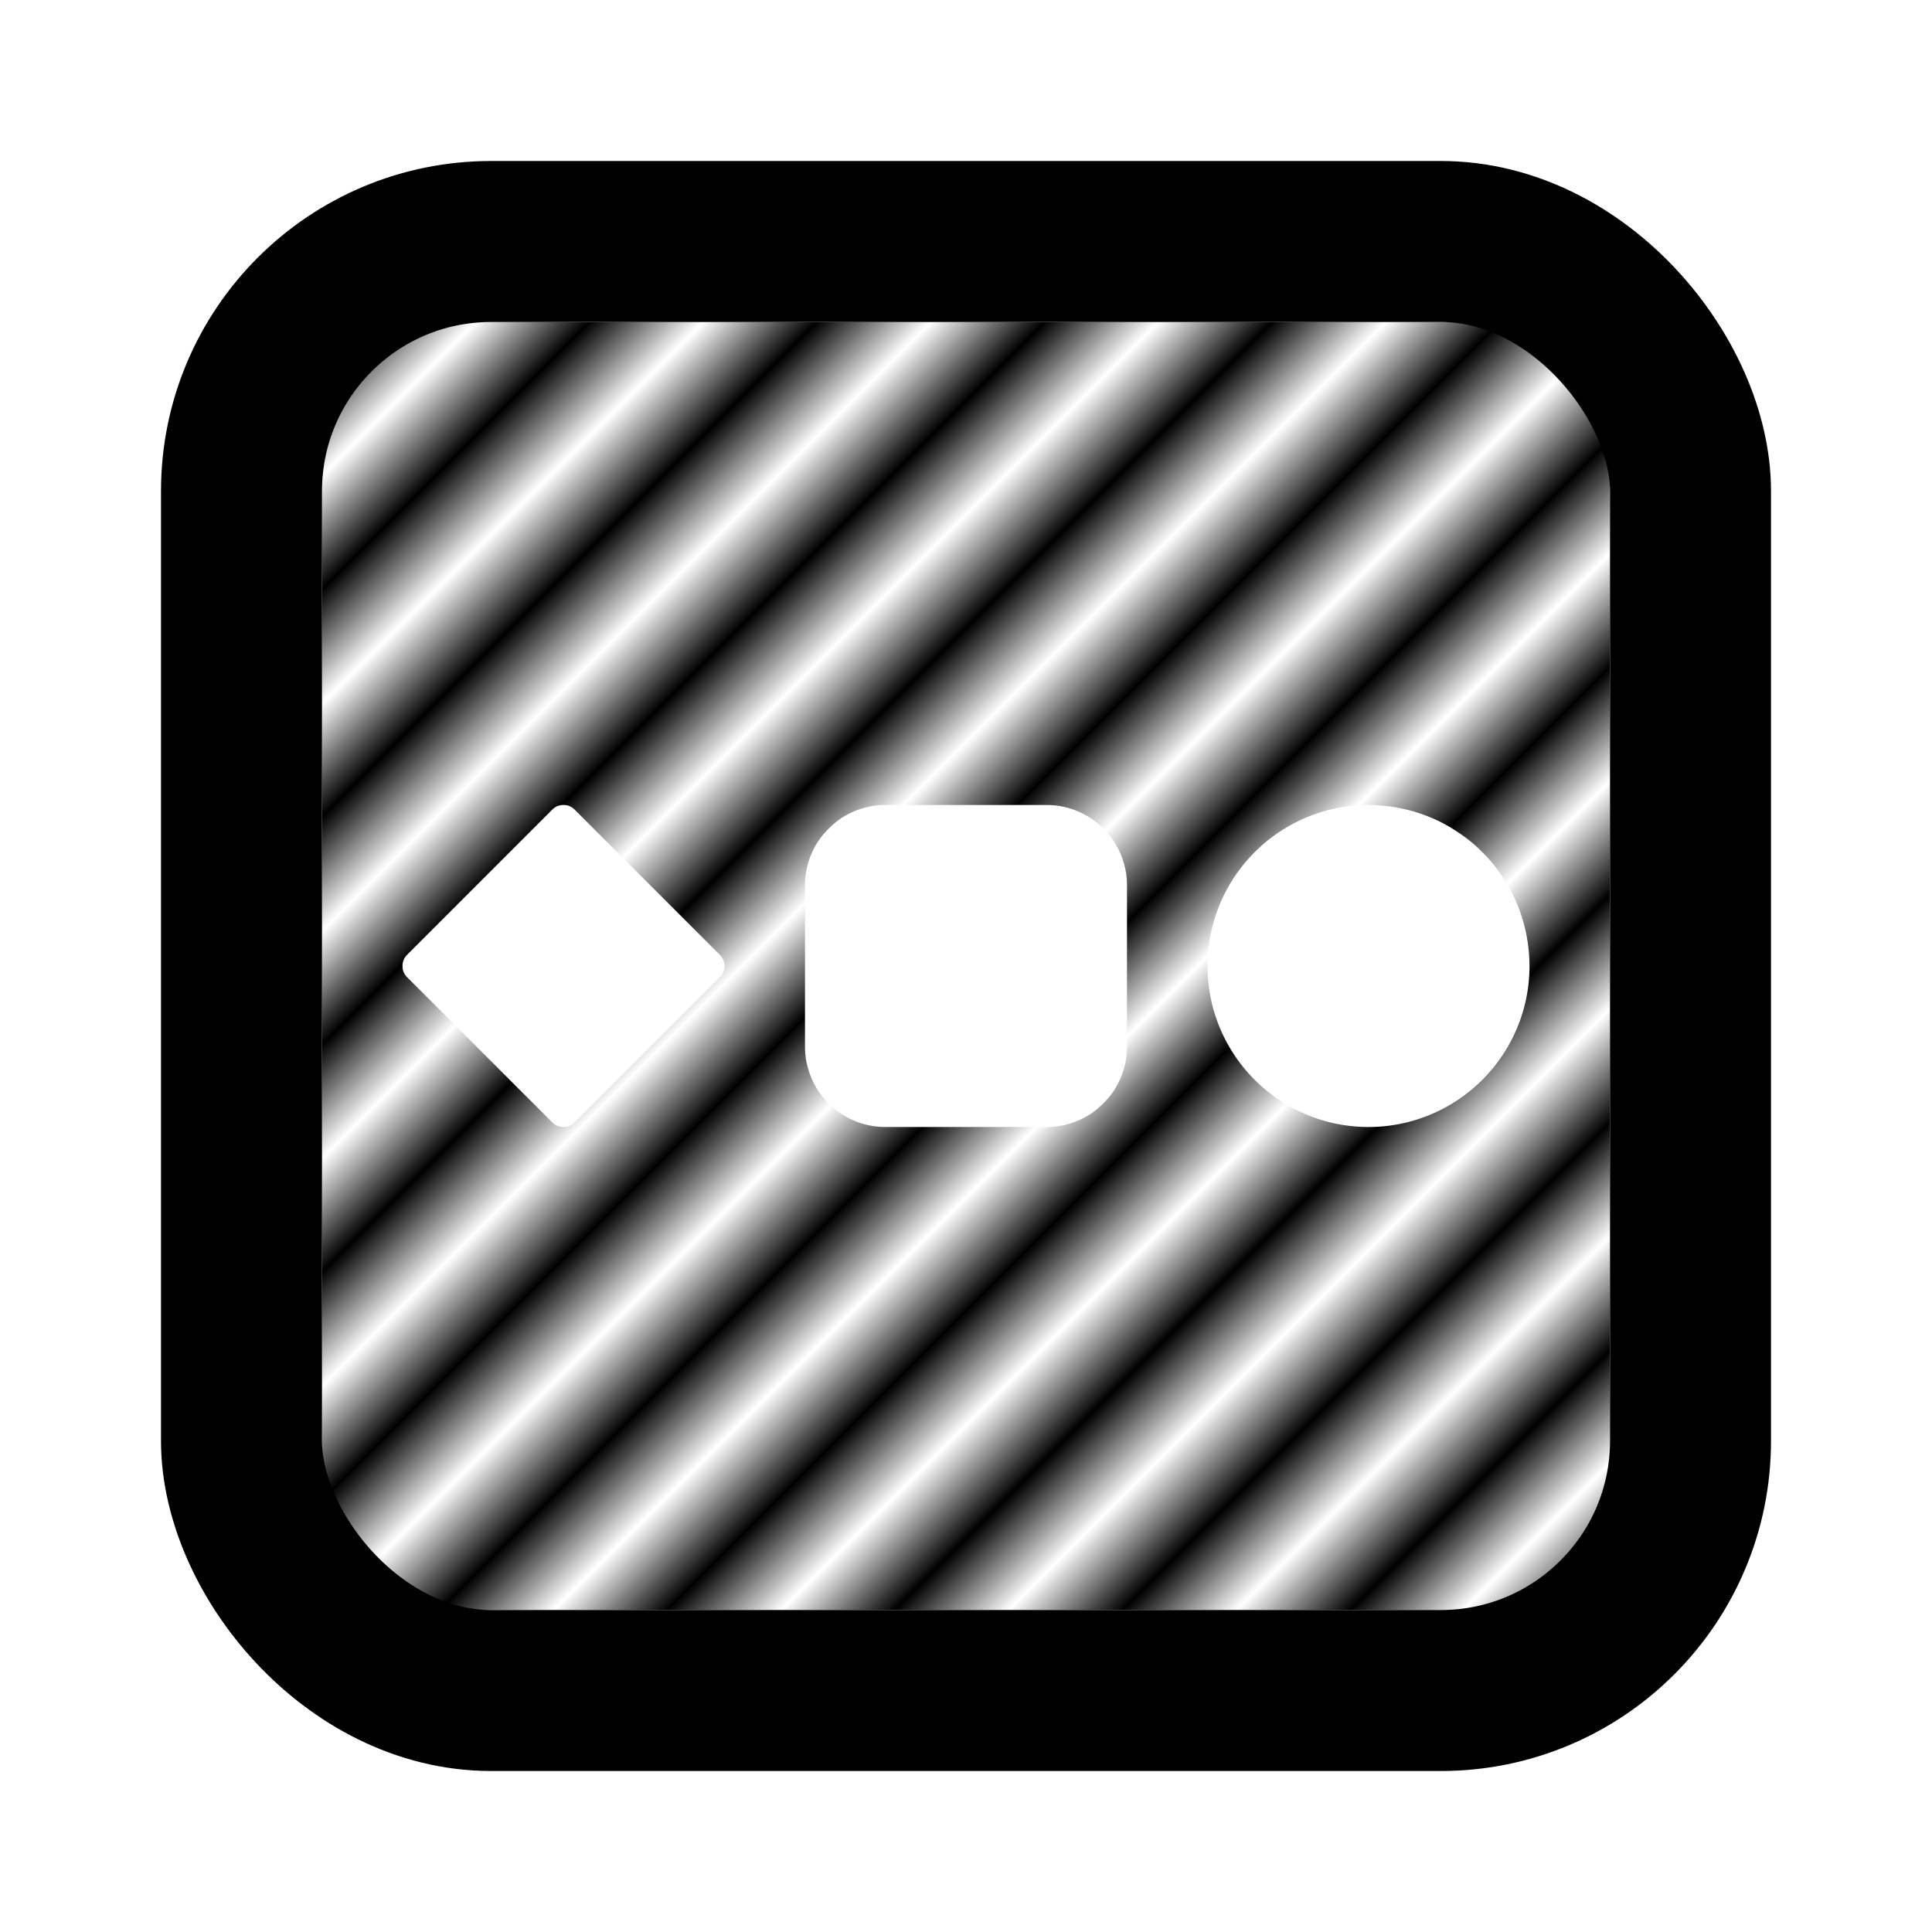 <?xml version="1.0" encoding="UTF-8" standalone="no"?>
<!-- Created with Inkscape (http://www.inkscape.org/) -->

<svg
   width="24"
   height="24"
   viewBox="0 0 24 24"
   version="1.1"
   id="svg1"
   xmlns:xlink="http://www.w3.org/1999/xlink"
   xmlns="http://www.w3.org/2000/svg"
   xmlns:svg="http://www.w3.org/2000/svg">
  <defs
     id="defs1">
    <pattern
       xlink:href="#pattern7"
       preserveAspectRatio="xMidYMid"
       id="pattern4"
       patternTransform="rotate(45,4.049175e-7,2.3128807e-6)" />
    <pattern
       xlink:href="#pattern3"
       preserveAspectRatio="xMidYMid"
       id="pattern7"
       patternTransform="rotate(45,13,31.385)" />
    <pattern
       xlink:href="#Strips1_1"
       preserveAspectRatio="xMidYMid"
       id="pattern3"
       patternTransform="rotate(45,8.4457488e-7,1.376269e-6)"
       x="1.5"
       y="0" />
    <pattern
       patternUnits="userSpaceOnUse"
       width="2"
       height="10"
       patternTransform="translate(0,0) scale(2,2)"
       preserveAspectRatio="xMidYMid"
       id="Strips1_1"
       style="fill:#000000">
      <rect
         style="stroke:none"
         x="0"
         y="-0.5"
         width="1"
         height="11"
         id="rect134" />
    </pattern>
  </defs>
  <g
     id="layer1">
    <rect
       style="fill:none;stroke:#000000;stroke-width:2;stroke-linecap:round;stroke-linejoin:miter;stroke-dasharray:none"
       id="rect23"
       width="18"
       height="18"
       x="3"
       y="3"
       ry="3.1" />
    <path
       d="M 4,4 V 20 H 20 V 4 Z m 3,6 c 0.026,0 0.05,0.004 0.074,0.014 0.024,0.01 0.047,0.025 0.066,0.045 l 1.801,1.801 c 0.02,0.02 0.035,0.042 0.045,0.066 C 8.996,11.95 9,11.974 9,12 c 0,0.026 -0.004,0.05 -0.014,0.074 -0.01,0.024 -0.025,0.047 -0.045,0.066 l -1.801,1.801 c -0.02,0.02 -0.042,0.035 -0.066,0.045 C 7.05,13.996 7.026,14 7,14 6.974,14 6.95,13.996 6.926,13.986 6.902,13.977 6.879,13.961 6.859,13.941 L 5.059,12.141 c -0.02,-0.02 -0.035,-0.042 -0.045,-0.066 C 5.004,12.05 5,12.026 5,12 5,11.974 5.004,11.95 5.014,11.926 5.023,11.902 5.039,11.879 5.059,11.859 l 1.801,-1.801 c 0.02,-0.02 0.042,-0.035 0.066,-0.045 C 6.95,10.004 6.974,10 7,10 Z m 4,0 h 2 c 0.069,0 0.136,0.006 0.201,0.02 0.065,0.013 0.13,0.033 0.189,0.059 0.06,0.025 0.117,0.056 0.17,0.092 0.053,0.036 0.101,0.078 0.146,0.123 0.045,0.045 0.087,0.093 0.123,0.146 0.036,0.053 0.067,0.11 0.092,0.17 0.025,0.06 0.045,0.124 0.059,0.189 C 13.994,10.864 14,10.931 14,11 v 2 c 0,0.069 -0.006,0.136 -0.02,0.201 -0.013,0.065 -0.033,0.13 -0.059,0.189 -0.025,0.06 -0.056,0.117 -0.092,0.17 -0.036,0.053 -0.078,0.101 -0.123,0.146 -0.045,0.045 -0.093,0.087 -0.146,0.123 -0.053,0.036 -0.11,0.067 -0.17,0.092 -0.06,0.025 -0.124,0.045 -0.189,0.059 C 13.136,13.994 13.069,14 13,14 h -2 c -0.069,0 -0.136,-0.006 -0.201,-0.02 -0.065,-0.013 -0.13,-0.033 -0.189,-0.059 -0.06,-0.025 -0.117,-0.056 -0.17,-0.092 -0.053,-0.036 -0.101,-0.078 -0.146,-0.123 -0.045,-0.045 -0.087,-0.093 -0.123,-0.146 -0.036,-0.053 -0.067,-0.11 -0.092,-0.17 -0.025,-0.06 -0.045,-0.124 -0.059,-0.189 C 10.006,13.136 10,13.069 10,13 v -2 c 0,-0.069 0.006,-0.136 0.02,-0.201 0.013,-0.065 0.033,-0.13 0.059,-0.189 0.025,-0.06 0.056,-0.117 0.092,-0.17 0.036,-0.053 0.078,-0.101 0.123,-0.146 0.045,-0.045 0.093,-0.087 0.146,-0.123 0.053,-0.036 0.11,-0.067 0.17,-0.092 0.06,-0.025 0.124,-0.045 0.189,-0.059 C 10.864,10.006 10.931,10 11,10 Z m 6,0 a 2,2 0 0 1 0.195,0.01 2,2 0 0 1 0.195,0.029 2,2 0 0 1 0.189,0.047 2,2 0 0 1 0.186,0.066 2,2 0 0 1 0.178,0.084 2,2 0 0 1 0.168,0.102 2,2 0 0 1 0.158,0.115 2,2 0 0 1 0.145,0.133 2,2 0 0 1 0.133,0.145 2,2 0 0 1 0.115,0.158 2,2 0 0 1 0.102,0.168 2,2 0 0 1 0.084,0.178 2,2 0 0 1 0.066,0.186 2,2 0 0 1 0.047,0.189 2,2 0 0 1 0.029,0.195 A 2,2 0 0 1 19,12 2,2 0 0 1 18.932,12.518 2,2 0 0 1 18.732,13 2,2 0 0 1 18.414,13.414 2,2 0 0 1 18,13.732 2,2 0 0 1 17.518,13.932 2,2 0 0 1 17,14 2,2 0 0 1 16.482,13.932 2,2 0 0 1 16,13.732 2,2 0 0 1 15.586,13.414 2,2 0 0 1 15.268,13 2,2 0 0 1 15.068,12.518 2,2 0 0 1 15,12 2,2 0 0 1 15.068,11.482 2,2 0 0 1 15.268,11 2,2 0 0 1 15.586,10.586 2,2 0 0 1 16,10.268 2,2 0 0 1 16.482,10.068 2,2 0 0 1 17,10 Z"
       style="fill:url(#pattern4);stroke-width:2;stroke-linecap:square"
       id="path4" />
  </g>
</svg>
